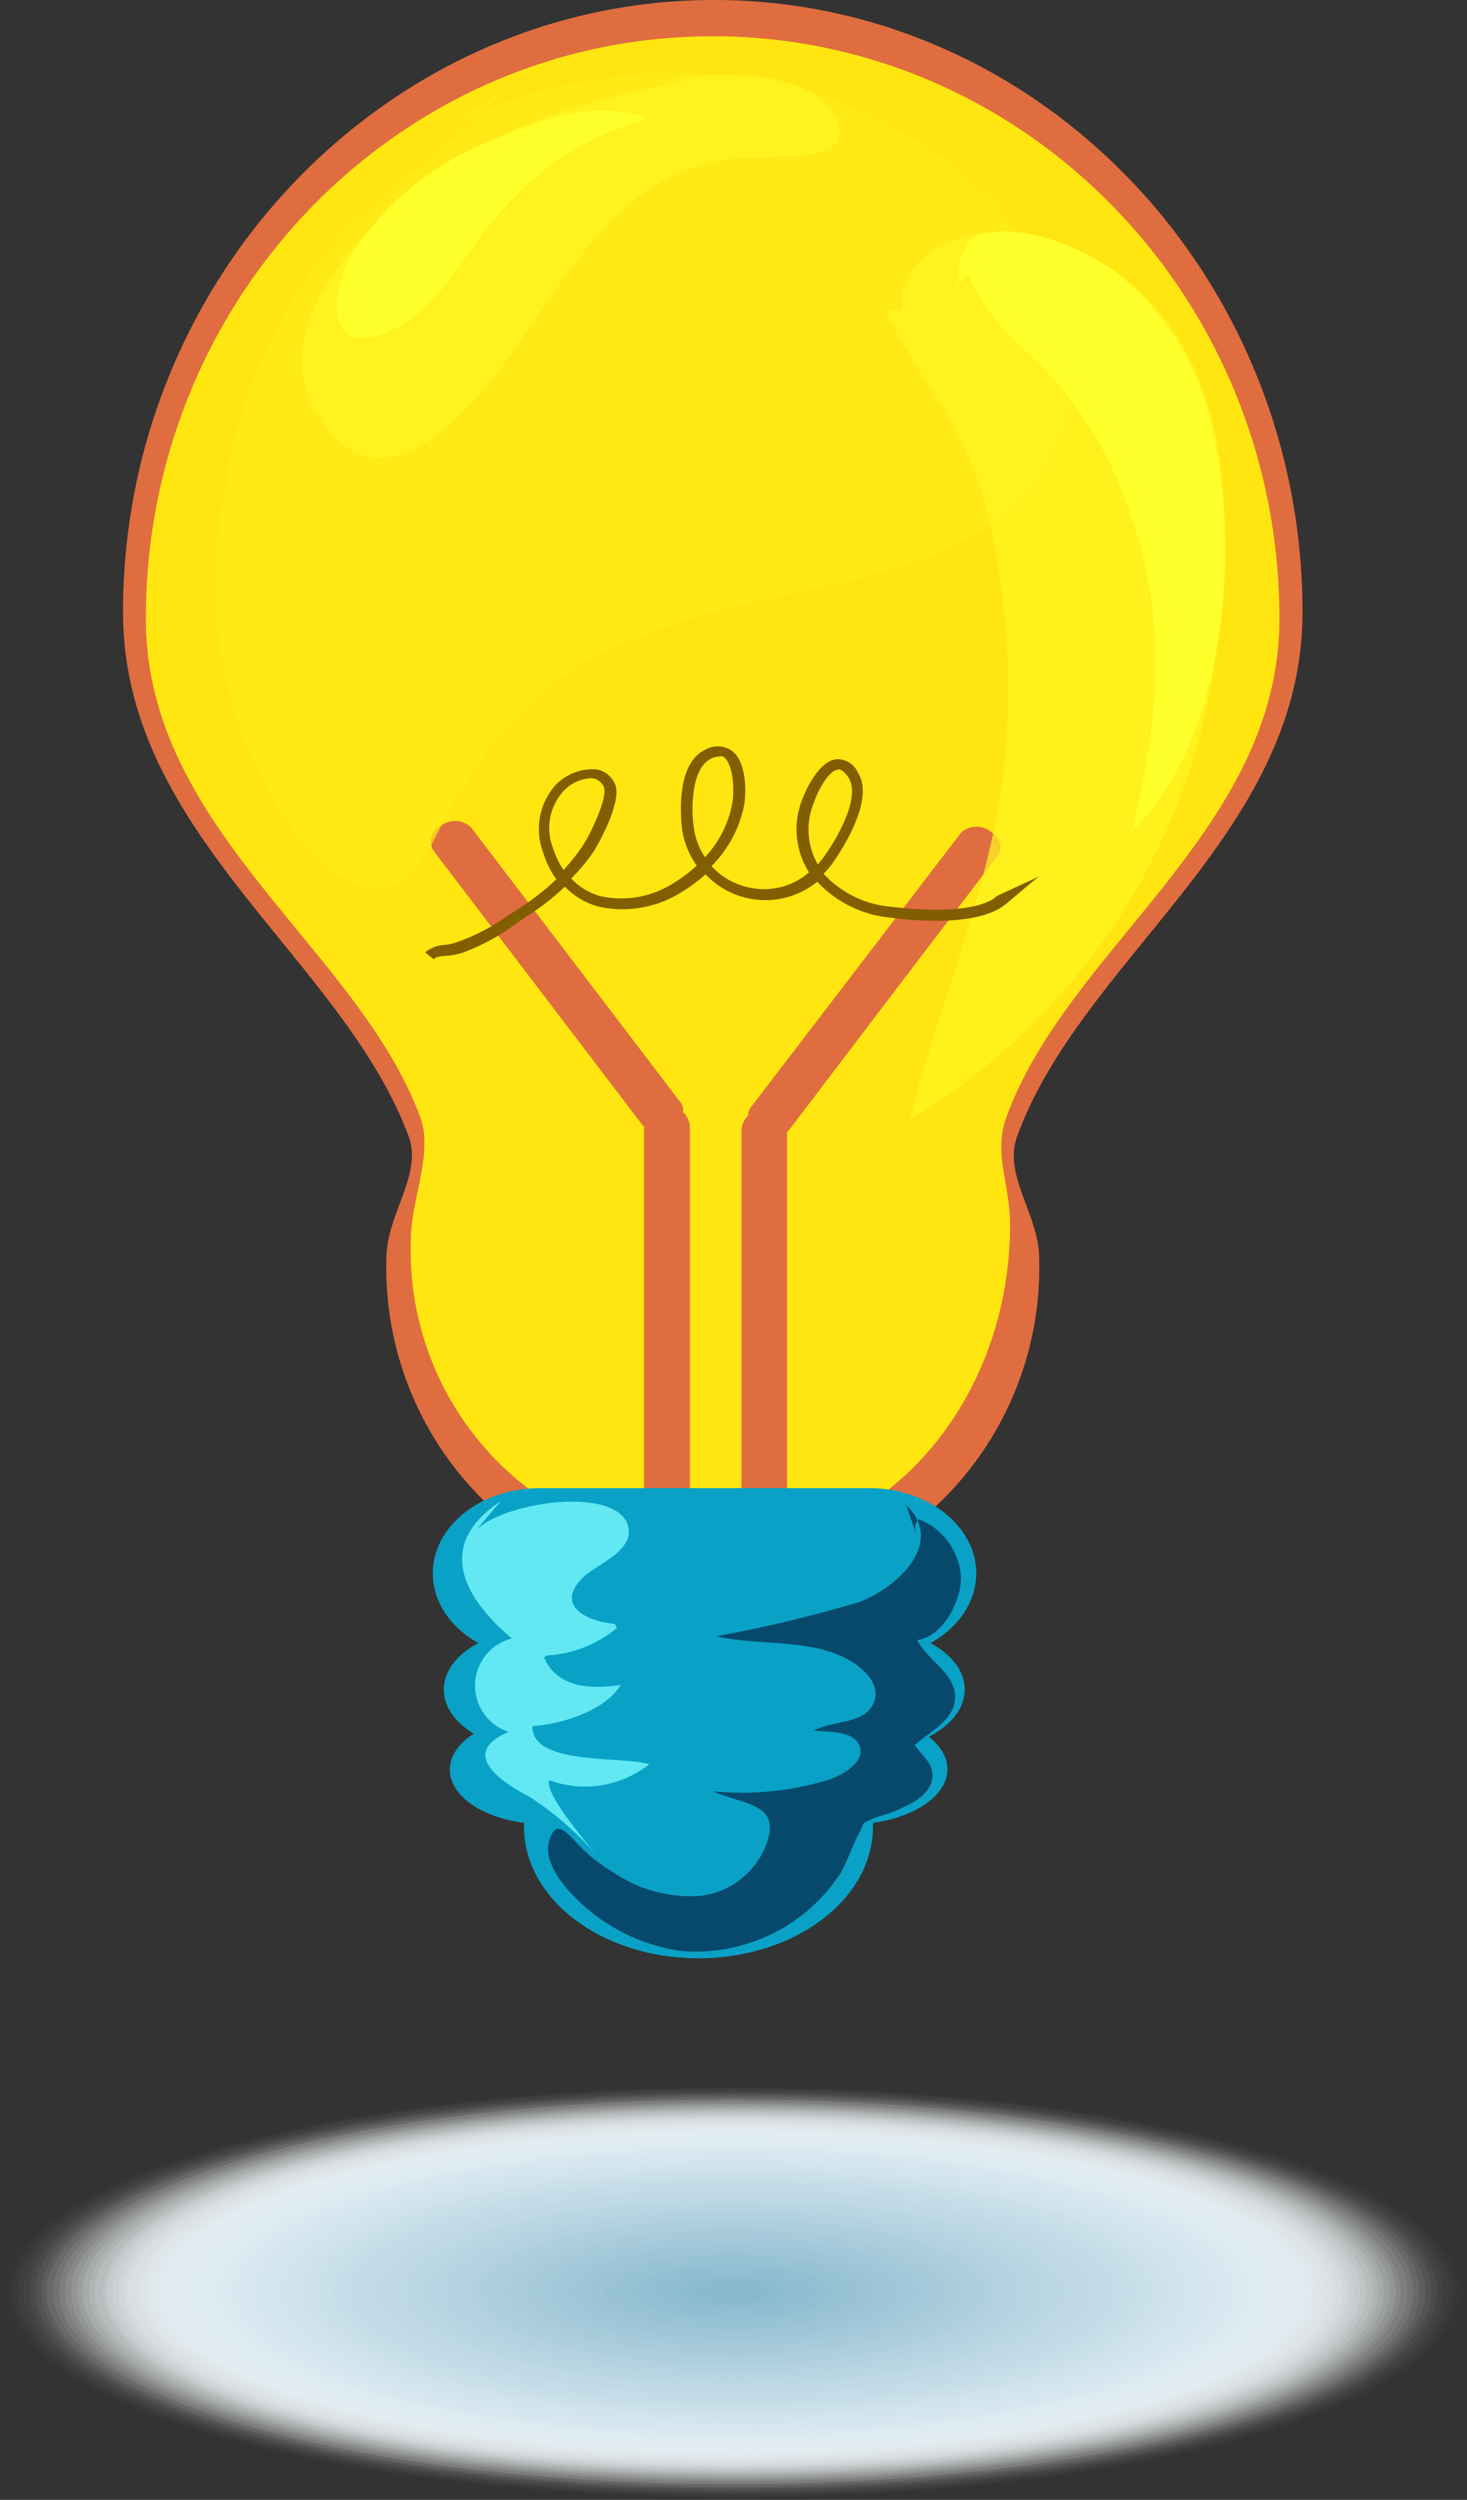 <svg xmlns="http://www.w3.org/2000/svg" width="53.42" height="90.98" viewBox="0 0 53.42 90.98">
  <rect x="0" y="0" width="53.42" height="90.98" fill="#333333" stroke="none"/>
  <defs>
    <style>
      .cls-1 {
        isolation: isolate;
      }

      .cls-2 {
        mix-blend-mode: multiply;
      }

      .cls-3 {
        fill: #fff;
        opacity: 0;
      }

      .cls-4 {
        fill: #fefeff;
        opacity: 0.01;
      }

      .cls-5 {
        fill: #fdfefe;
        opacity: 0.02;
      }

      .cls-6 {
        fill: #fcfdfe;
        opacity: 0.03;
      }

      .cls-7 {
        fill: #fbfdfd;
        opacity: 0.03;
      }

      .cls-8 {
        fill: #fafcfd;
        opacity: 0.04;
      }

      .cls-9 {
        fill: #f9fbfd;
        opacity: 0.05;
      }

      .cls-10 {
        fill: #f8fbfc;
        opacity: 0.06;
      }

      .cls-11 {
        fill: #f7fafc;
        opacity: 0.07;
      }

      .cls-12 {
        fill: #f6fafb;
        opacity: 0.08;
      }

      .cls-13 {
        fill: #f5f9fb;
        opacity: 0.08;
      }

      .cls-14 {
        fill: #f4f9fb;
        opacity: 0.09;
      }

      .cls-15 {
        fill: #f3f8fa;
        opacity: 0.1;
      }

      .cls-16 {
        fill: #f2f7fa;
        opacity: 0.11;
      }

      .cls-17 {
        fill: #f1f7f9;
        opacity: 0.12;
      }

      .cls-18 {
        fill: #f0f6f9;
        opacity: 0.13;
      }

      .cls-19 {
        fill: #eff6f9;
        opacity: 0.13;
      }

      .cls-20 {
        fill: #eef5f8;
        opacity: 0.14;
      }

      .cls-21 {
        fill: #edf4f8;
        opacity: 0.15;
      }

      .cls-22 {
        fill: #ecf4f7;
        opacity: 0.16;
      }

      .cls-23 {
        fill: #ebf3f7;
        opacity: 0.17;
      }

      .cls-24 {
        fill: #eaf3f7;
        opacity: 0.18;
      }

      .cls-25 {
        fill: #e9f2f6;
        opacity: 0.18;
      }

      .cls-26 {
        fill: #e8f1f6;
        opacity: 0.19;
      }

      .cls-27 {
        fill: #e7f1f5;
        opacity: 0.2;
      }

      .cls-28 {
        fill: #e6f0f5;
        opacity: 0.21;
      }

      .cls-29 {
        fill: #e5f0f5;
        opacity: 0.22;
      }

      .cls-30 {
        fill: #e4eff4;
        opacity: 0.23;
      }

      .cls-31 {
        fill: #e3eff4;
        opacity: 0.24;
      }

      .cls-32 {
        fill: #e2eef3;
        opacity: 0.24;
      }

      .cls-33 {
        fill: #e1edf3;
        opacity: 0.25;
      }

      .cls-34 {
        fill: #e0edf2;
        opacity: 0.26;
      }

      .cls-35 {
        fill: #dfecf2;
        opacity: 0.27;
      }

      .cls-36 {
        fill: #deecf2;
        opacity: 0.28;
      }

      .cls-37 {
        fill: #ddebf1;
        opacity: 0.29;
      }

      .cls-38 {
        fill: #dceaf1;
        opacity: 0.29;
      }

      .cls-39 {
        fill: #dbeaf0;
        opacity: 0.3;
      }

      .cls-40 {
        fill: #dae9f0;
        opacity: 0.31;
      }

      .cls-41 {
        fill: #d9e9f0;
        opacity: 0.32;
      }

      .cls-42 {
        fill: #d8e8ef;
        opacity: 0.33;
      }

      .cls-43 {
        fill: #d7e7ef;
        opacity: 0.34;
      }

      .cls-44 {
        fill: #d6e7ee;
        opacity: 0.34;
      }

      .cls-45 {
        fill: #d5e6ee;
        opacity: 0.35;
      }

      .cls-46 {
        fill: #d4e6ee;
        opacity: 0.36;
      }

      .cls-47 {
        fill: #d3e5ed;
        opacity: 0.37;
      }

      .cls-48 {
        fill: #d2e5ed;
        opacity: 0.38;
      }

      .cls-49 {
        fill: #d1e4ec;
        opacity: 0.39;
      }

      .cls-50 {
        fill: #d0e3ec;
        opacity: 0.39;
      }

      .cls-51 {
        fill: #cfe3ec;
        opacity: 0.4;
      }

      .cls-52 {
        fill: #cee2eb;
        opacity: 0.41;
      }

      .cls-53 {
        fill: #cde2eb;
        opacity: 0.42;
      }

      .cls-54 {
        fill: #cce1ea;
        opacity: 0.43;
      }

      .cls-55 {
        fill: #cbe0ea;
        opacity: 0.44;
      }

      .cls-56 {
        fill: #cae0ea;
        opacity: 0.45;
      }

      .cls-57 {
        fill: #c9dfe9;
        opacity: 0.45;
      }

      .cls-58 {
        fill: #c8dfe9;
        opacity: 0.46;
      }

      .cls-59 {
        fill: #c7dee8;
        opacity: 0.47;
      }

      .cls-60 {
        fill: #c6dde8;
        opacity: 0.48;
      }

      .cls-61 {
        fill: #c5dde8;
        opacity: 0.49;
      }

      .cls-62, .cls-63 {
        fill: #c4dce7;
      }

      .cls-62 {
        opacity: 0.5;
      }

      .cls-63 {
        opacity: 0.5;
      }

      .cls-64 {
        fill: #c3dbe6;
        opacity: 0.51;
      }

      .cls-65 {
        fill: #c2dbe6;
        opacity: 0.52;
      }

      .cls-66 {
        fill: #c1dae6;
        opacity: 0.53;
      }

      .cls-67 {
        fill: #c0d9e5;
        opacity: 0.54;
      }

      .cls-68 {
        fill: #bfd9e5;
        opacity: 0.55;
      }

      .cls-69 {
        fill: #bed8e4;
        opacity: 0.55;
      }

      .cls-70 {
        fill: #bdd8e4;
        opacity: 0.56;
      }

      .cls-71 {
        fill: #bcd7e4;
        opacity: 0.57;
      }

      .cls-72 {
        fill: #bbd6e3;
        opacity: 0.58;
      }

      .cls-73 {
        fill: #bad6e3;
        opacity: 0.59;
      }

      .cls-74 {
        fill: #b9d5e2;
        opacity: 0.6;
      }

      .cls-75 {
        fill: #b8d5e2;
        opacity: 0.61;
      }

      .cls-76 {
        fill: #b7d4e2;
        opacity: 0.61;
      }

      .cls-77 {
        fill: #b6d3e1;
        opacity: 0.62;
      }

      .cls-78 {
        fill: #b5d3e1;
        opacity: 0.63;
      }

      .cls-79 {
        fill: #b4d2e0;
        opacity: 0.64;
      }

      .cls-80 {
        fill: #b3d2e0;
        opacity: 0.65;
      }

      .cls-81 {
        fill: #b2d1e0;
        opacity: 0.66;
      }

      .cls-82 {
        fill: #b1d1df;
        opacity: 0.66;
      }

      .cls-83 {
        fill: #b0d0df;
        opacity: 0.67;
      }

      .cls-84 {
        fill: #afcfde;
        opacity: 0.68;
      }

      .cls-85 {
        fill: #aecfde;
        opacity: 0.69;
      }

      .cls-86 {
        fill: #adcede;
        opacity: 0.7;
      }

      .cls-87 {
        fill: #accedd;
        opacity: 0.71;
      }

      .cls-88 {
        fill: #abcddd;
        opacity: 0.71;
      }

      .cls-89 {
        fill: #aaccdc;
        opacity: 0.72;
      }

      .cls-90 {
        fill: #a9ccdc;
        opacity: 0.73;
      }

      .cls-91 {
        fill: #a8cbdc;
        opacity: 0.74;
      }

      .cls-92 {
        fill: #a7cbdb;
        opacity: 0.75;
      }

      .cls-93 {
        fill: #a6cadb;
        opacity: 0.76;
      }

      .cls-94 {
        fill: #a5c9da;
        opacity: 0.76;
      }

      .cls-95 {
        fill: #a4c9da;
        opacity: 0.77;
      }

      .cls-96 {
        fill: #a3c8d9;
        opacity: 0.78;
      }

      .cls-97 {
        fill: #a2c8d9;
        opacity: 0.79;
      }

      .cls-98 {
        fill: #a1c7d9;
        opacity: 0.8;
      }

      .cls-99 {
        fill: #a0c7d8;
        opacity: 0.81;
      }

      .cls-100 {
        fill: #9fc6d8;
        opacity: 0.82;
      }

      .cls-101 {
        fill: #9ec5d7;
        opacity: 0.82;
      }

      .cls-102 {
        fill: #9dc5d7;
        opacity: 0.83;
      }

      .cls-103 {
        fill: #9cc4d7;
        opacity: 0.84;
      }

      .cls-104 {
        fill: #9bc4d6;
        opacity: 0.85;
      }

      .cls-105 {
        fill: #9ac3d6;
        opacity: 0.86;
      }

      .cls-106 {
        fill: #99c2d5;
        opacity: 0.87;
      }

      .cls-107 {
        fill: #98c2d5;
        opacity: 0.87;
      }

      .cls-108 {
        fill: #97c1d5;
        opacity: 0.88;
      }

      .cls-109 {
        fill: #96c1d4;
        opacity: 0.89;
      }

      .cls-110 {
        fill: #95c0d4;
        opacity: 0.9;
      }

      .cls-111 {
        fill: #94bfd3;
        opacity: 0.91;
      }

      .cls-112 {
        fill: #93bfd3;
        opacity: 0.92;
      }

      .cls-113 {
        fill: #92bed3;
        opacity: 0.92;
      }

      .cls-114 {
        fill: #91bed2;
        opacity: 0.93;
      }

      .cls-115 {
        fill: #90bdd2;
        opacity: 0.94;
      }

      .cls-116 {
        fill: #8fbdd1;
        opacity: 0.95;
      }

      .cls-117 {
        fill: #8ebcd1;
        opacity: 0.96;
      }

      .cls-118 {
        fill: #8dbbd1;
        opacity: 0.97;
      }

      .cls-119 {
        fill: #8cbbd0;
        opacity: 0.97;
      }

      .cls-120 {
        fill: #8bbad0;
        opacity: 0.98;
      }

      .cls-121 {
        fill: #8abacf;
        opacity: 0.99;
      }

      .cls-122 {
        fill: #89b9cf;
      }

      .cls-123 {
        fill: #e06d3f;
      }

      .cls-124 {
        fill: #ffe610;
      }

      .cls-125 {
        fill: #ffec18;
        opacity: 0.7;
      }

      .cls-126 {
        fill: #fff521;
        opacity: 0.73;
      }

      .cls-127 {
        fill: #09a2c6;
      }

      .cls-128 {
        fill: #ffff2b;
      }

      .cls-129 {
        fill: #07496d;
      }

      .cls-130 {
        fill: #825e00;
      }

      .cls-131 {
        fill: #61e8f2;
      }
    </style>
  </defs>
  <title>Asset 16tools1</title>
  <g class="cls-1">
    <g id="Layer_2" data-name="Layer 2">
      <g id="l1">
        <g>
          <g class="cls-2">
            <path class="cls-3" d="M53.42,83.41c0,4.18-12,7.57-26.71,7.57S0,87.59,0,83.41s12-7.57,26.71-7.57S53.42,79.23,53.42,83.41Z"/>
            <path class="cls-4" d="M53.2,83.41c0,4.15-11.86,7.51-26.49,7.51S.22,87.56.22,83.41,12.08,75.9,26.71,75.9,53.2,79.26,53.2,83.41Z"/>
            <path class="cls-5" d="M53,83.41c0,4.11-11.77,7.45-26.28,7.45S.43,87.52.43,83.41,12.2,76,26.71,76,53,79.29,53,83.41Z"/>
            <path class="cls-6" d="M52.77,83.41c0,4.08-11.67,7.39-26.06,7.39S.65,87.49.65,83.41,12.31,76,26.71,76,52.77,79.33,52.77,83.41Z"/>
            <path class="cls-7" d="M52.55,83.41c0,4-11.57,7.33-25.84,7.33S.86,87.46.86,83.41s11.57-7.33,25.85-7.33S52.55,79.36,52.55,83.41Z"/>
            <path class="cls-8" d="M52.34,83.41c0,4-11.48,7.27-25.63,7.27S1.08,87.42,1.08,83.41s11.47-7.27,25.63-7.27S52.34,79.4,52.34,83.41Z"/>
            <path class="cls-9" d="M52.12,83.41c0,4-11.38,7.2-25.41,7.2S1.29,87.39,1.29,83.41,12.67,76.2,26.71,76.2,52.12,79.43,52.12,83.41Z"/>
            <path class="cls-10" d="M51.91,83.41c0,3.94-11.29,7.14-25.2,7.14s-25.2-3.2-25.2-7.14,11.28-7.15,25.2-7.15S51.91,79.46,51.91,83.41Z"/>
            <path class="cls-11" d="M51.69,83.41c0,3.91-11.18,7.08-25,7.08s-25-3.17-25-7.08,11.18-7.08,25-7.08S51.69,79.5,51.69,83.41Z"/>
            <path class="cls-12" d="M51.48,83.41c0,3.88-11.09,7-24.77,7s-24.77-3.14-24.77-7,11.09-7,24.77-7S51.48,79.53,51.48,83.41Z"/>
            <path class="cls-13" d="M51.26,83.41c0,3.84-11,7-24.55,7s-24.55-3.12-24.55-7,11-7,24.55-7S51.26,79.56,51.26,83.41Z"/>
            <path class="cls-14" d="M51,83.41c0,3.81-10.89,6.9-24.33,6.9S2.37,87.22,2.37,83.41s10.9-6.9,24.34-6.9S51,79.6,51,83.41Z"/>
            <path class="cls-15" d="M50.83,83.41c0,3.78-10.8,6.84-24.12,6.84S2.59,87.19,2.59,83.41s10.8-6.84,24.12-6.84S50.83,79.63,50.83,83.41Z"/>
            <path class="cls-16" d="M50.61,83.41c0,3.74-10.7,6.78-23.9,6.78S2.8,87.15,2.8,83.41s10.71-6.78,23.91-6.78S50.61,79.67,50.61,83.41Z"/>
            <path class="cls-17" d="M50.4,83.41c0,3.71-10.61,6.71-23.69,6.71S3,87.12,3,83.41s10.61-6.72,23.69-6.72S50.4,79.7,50.4,83.41Z"/>
            <path class="cls-18" d="M50.18,83.41c0,3.67-10.51,6.65-23.47,6.65s-23.47-3-23.47-6.65,10.5-6.66,23.47-6.66S50.18,79.73,50.18,83.41Z"/>
            <path class="cls-19" d="M50,83.41C50,87.05,39.55,90,26.71,90s-23.26-3-23.26-6.59,10.41-6.6,23.26-6.6S50,79.77,50,83.41Z"/>
            <path class="cls-20" d="M49.75,83.41c0,3.61-10.32,6.53-23,6.53s-23-2.92-23-6.53,10.31-6.53,23-6.53S49.75,79.8,49.75,83.41Z"/>
            <path class="cls-21" d="M49.53,83.41c0,3.57-10.22,6.47-22.82,6.47S3.88,87,3.88,83.41s10.22-6.47,22.83-6.47S49.53,79.83,49.53,83.41Z"/>
            <path class="cls-22" d="M49.32,83.41c0,3.54-10.12,6.41-22.61,6.41S4.1,87,4.1,83.41,14.22,77,26.71,77,49.32,79.87,49.32,83.41Z"/>
            <path class="cls-23" d="M49.1,83.41c0,3.51-10,6.35-22.39,6.35s-22.4-2.84-22.4-6.35,10-6.35,22.4-6.35S49.1,79.9,49.1,83.41Z"/>
            <path class="cls-24" d="M48.89,83.41c0,3.47-9.93,6.29-22.18,6.29S4.53,86.88,4.53,83.41s9.93-6.29,22.18-6.29S48.89,79.94,48.89,83.41Z"/>
            <path class="cls-25" d="M48.67,83.41c0,3.44-9.83,6.23-22,6.23s-22-2.79-22-6.23,9.83-6.23,22-6.23S48.67,80,48.67,83.41Z"/>
            <path class="cls-26" d="M48.46,83.41c0,3.4-9.74,6.16-21.75,6.16S5,86.81,5,83.41s9.74-6.17,21.75-6.17S48.46,80,48.46,83.41Z"/>
            <path class="cls-27" d="M48.24,83.41c0,3.37-9.64,6.1-21.53,6.1S5.18,86.78,5.18,83.41s9.64-6.11,21.53-6.11S48.24,80,48.24,83.41Z"/>
            <path class="cls-28" d="M48,83.41c0,3.34-9.54,6-21.31,6s-21.32-2.7-21.32-6,9.55-6,21.32-6S48,80.07,48,83.41Z"/>
            <path class="cls-29" d="M47.81,83.41c0,3.3-9.45,6-21.1,6s-21.1-2.68-21.1-6,9.45-6,21.1-6S47.81,80.1,47.81,83.41Z"/>
            <path class="cls-30" d="M47.59,83.41c0,3.27-9.35,5.92-20.88,5.92S5.82,86.68,5.82,83.41s9.35-5.92,20.89-5.92S47.59,80.14,47.59,83.41Z"/>
            <path class="cls-31" d="M47.38,83.41c0,3.23-9.26,5.86-20.67,5.86S6,86.64,6,83.41s9.25-5.86,20.67-5.86S47.38,80.17,47.38,83.41Z"/>
            <path class="cls-32" d="M47.16,83.41c0,3.2-9.16,5.8-20.45,5.8s-20.45-2.6-20.45-5.8,9.15-5.8,20.45-5.8S47.16,80.21,47.16,83.41Z"/>
            <path class="cls-33" d="M47,83.41c0,3.17-9.07,5.74-20.24,5.74S6.47,86.58,6.47,83.41s9.06-5.74,20.24-5.74S47,80.24,47,83.41Z"/>
            <path class="cls-34" d="M46.73,83.41c0,3.13-9,5.68-20,5.68s-20-2.55-20-5.68,9-5.68,20-5.68S46.73,80.27,46.73,83.41Z"/>
            <path class="cls-35" d="M46.51,83.41c0,3.1-8.86,5.61-19.8,5.61S6.9,86.51,6.9,83.41s8.87-5.62,19.81-5.62S46.51,80.31,46.51,83.41Z"/>
            <path class="cls-36" d="M46.3,83.41c0,3.07-8.77,5.55-19.59,5.55S7.12,86.48,7.12,83.41s8.77-5.56,19.59-5.56S46.3,80.34,46.3,83.41Z"/>
            <path class="cls-37" d="M46.08,83.41c0,3-8.67,5.49-19.37,5.49S7.33,86.44,7.33,83.41,16,77.92,26.71,77.92,46.08,80.37,46.08,83.41Z"/>
            <path class="cls-38" d="M45.87,83.41c0,3-8.58,5.43-19.16,5.43S7.55,86.41,7.55,83.41,16.13,78,26.71,78,45.87,80.41,45.87,83.41Z"/>
            <path class="cls-39" d="M45.65,83.41c0,3-8.48,5.37-18.94,5.37S7.77,86.37,7.77,83.41,16.25,78,26.71,78,45.65,80.44,45.65,83.41Z"/>
            <path class="cls-40" d="M45.44,83.41c0,2.93-8.39,5.31-18.73,5.31S8,86.34,8,83.41s8.39-5.31,18.73-5.31S45.44,80.48,45.44,83.41Z"/>
            <path class="cls-41" d="M45.22,83.41c0,2.9-8.29,5.25-18.51,5.25S8.2,86.31,8.2,83.41s8.28-5.25,18.51-5.25S45.22,80.51,45.22,83.41Z"/>
            <path class="cls-42" d="M45,83.41c0,2.86-8.19,5.19-18.29,5.19s-18.3-2.33-18.3-5.19,8.19-5.19,18.3-5.19S45,80.54,45,83.41Z"/>
            <path class="cls-43" d="M44.79,83.41c0,2.83-8.1,5.12-18.08,5.12S8.63,86.24,8.63,83.41s8.09-5.13,18.08-5.13S44.79,80.58,44.79,83.41Z"/>
            <path class="cls-44" d="M44.57,83.41c0,2.8-8,5.06-17.86,5.06S8.84,86.21,8.84,83.41s8-5.07,17.87-5.07S44.57,80.61,44.57,83.41Z"/>
            <path class="cls-45" d="M44.36,83.41c0,2.76-7.9,5-17.65,5s-17.65-2.24-17.65-5,7.9-5,17.65-5S44.36,80.64,44.36,83.41Z"/>
            <path class="cls-46" d="M44.14,83.41c0,2.73-7.8,4.94-17.43,4.94S9.28,86.14,9.28,83.41s7.8-4.94,17.43-4.94S44.14,80.68,44.14,83.41Z"/>
            <path class="cls-47" d="M43.93,83.41c0,2.69-7.71,4.88-17.22,4.88S9.49,86.1,9.49,83.41s7.71-4.88,17.22-4.88S43.93,80.71,43.93,83.41Z"/>
            <path class="cls-48" d="M43.71,83.41c0,2.66-7.61,4.82-17,4.82s-17-2.16-17-4.82,7.61-4.82,17-4.82S43.71,80.75,43.71,83.41Z"/>
            <path class="cls-49" d="M43.49,83.41c0,2.63-7.51,4.76-16.78,4.76S9.92,86,9.92,83.41s7.52-4.76,16.79-4.76S43.49,80.78,43.49,83.41Z"/>
            <path class="cls-50" d="M43.28,83.41c0,2.59-7.42,4.7-16.57,4.7S10.14,86,10.14,83.41s7.42-4.7,16.57-4.7S43.28,80.81,43.28,83.41Z"/>
            <path class="cls-51" d="M43.06,83.41c0,2.56-7.32,4.64-16.35,4.64S10.35,86,10.35,83.41s7.33-4.64,16.36-4.64S43.06,80.85,43.06,83.41Z"/>
            <path class="cls-52" d="M42.85,83.41c0,2.53-7.23,4.57-16.14,4.57s-16.14-2-16.14-4.57,7.23-4.58,16.14-4.58S42.85,80.88,42.85,83.41Z"/>
            <path class="cls-53" d="M42.63,83.41c0,2.49-7.13,4.51-15.92,4.51s-15.92-2-15.92-4.51,7.12-4.52,15.92-4.52S42.63,80.92,42.63,83.41Z"/>
            <path class="cls-54" d="M42.42,83.41c0,2.46-7,4.45-15.71,4.45S11,85.87,11,83.41,18,79,26.71,79,42.42,81,42.42,83.41Z"/>
            <path class="cls-55" d="M42.2,83.41c0,2.42-6.94,4.39-15.49,4.39s-15.49-2-15.49-4.39S18.15,79,26.71,79,42.2,81,42.2,83.41Z"/>
            <path class="cls-56" d="M42,83.41c0,2.39-6.84,4.33-15.27,4.33S11.43,85.8,11.43,83.41s6.84-4.33,15.28-4.33S42,81,42,83.41Z"/>
            <path class="cls-57" d="M41.77,83.41c0,2.36-6.74,4.27-15.06,4.27s-15.06-1.91-15.06-4.27,6.74-4.27,15.06-4.27S41.77,81.05,41.77,83.41Z"/>
            <path class="cls-58" d="M41.55,83.41c0,2.32-6.64,4.21-14.84,4.21s-14.85-1.89-14.85-4.21,6.65-4.21,14.85-4.21S41.55,81.08,41.55,83.41Z"/>
            <path class="cls-59" d="M41.34,83.41c0,2.29-6.55,4.15-14.63,4.15S12.08,85.7,12.08,83.41s6.55-4.15,14.63-4.15S41.34,81.12,41.34,83.41Z"/>
            <path class="cls-60" d="M41.12,83.41c0,2.26-6.45,4.08-14.41,4.08S12.3,85.67,12.3,83.41s6.45-4.09,14.41-4.09S41.12,81.15,41.12,83.41Z"/>
            <path class="cls-61" d="M40.91,83.41c0,2.22-6.36,4-14.2,4s-14.2-1.8-14.2-4,6.36-4,14.2-4S40.91,81.19,40.91,83.41Z"/>
            <path class="cls-62" d="M40.69,83.41c0,2.19-6.26,4-14,4s-14-1.77-14-4,6.26-4,14-4S40.69,81.22,40.69,83.41Z"/>
            <path class="cls-63" d="M40.47,83.41c0,2.15-6.16,3.9-13.76,3.9s-13.77-1.75-13.77-3.9,6.17-3.9,13.77-3.9S40.47,81.25,40.47,83.41Z"/>
            <path class="cls-64" d="M40.26,83.41c0,2.12-6.07,3.84-13.55,3.84s-13.55-1.72-13.55-3.84,6.06-3.84,13.55-3.84S40.26,81.29,40.26,83.41Z"/>
            <path class="cls-65" d="M40,83.41c0,2.09-6,3.78-13.33,3.78S13.37,85.5,13.37,83.41s6-3.78,13.34-3.78S40,81.32,40,83.41Z"/>
            <path class="cls-66" d="M39.83,83.41c0,2-5.88,3.72-13.12,3.72s-13.12-1.67-13.12-3.72,5.87-3.72,13.12-3.72S39.83,81.35,39.83,83.41Z"/>
            <path class="cls-67" d="M39.61,83.41c0,2-5.78,3.66-12.9,3.66s-12.9-1.64-12.9-3.66,5.77-3.66,12.9-3.66S39.61,81.39,39.61,83.41Z"/>
            <path class="cls-68" d="M39.4,83.41c0,2-5.68,3.6-12.69,3.6S14,85.4,14,83.41s5.68-3.6,12.69-3.6S39.4,81.42,39.4,83.41Z"/>
            <path class="cls-69" d="M39.18,83.41c0,2-5.58,3.53-12.47,3.53s-12.47-1.58-12.47-3.53,5.58-3.54,12.47-3.54S39.18,81.46,39.18,83.41Z"/>
            <path class="cls-70" d="M39,83.41c0,1.92-5.48,3.47-12.25,3.47s-12.26-1.55-12.26-3.47,5.49-3.48,12.26-3.48S39,81.49,39,83.41Z"/>
            <path class="cls-71" d="M38.75,83.41c0,1.88-5.39,3.41-12,3.41s-12-1.53-12-3.41S20.06,80,26.71,80,38.75,81.52,38.75,83.41Z"/>
            <path class="cls-72" d="M38.53,83.41c0,1.85-5.29,3.35-11.82,3.35s-11.83-1.5-11.83-3.35,5.3-3.35,11.83-3.35S38.53,81.56,38.53,83.41Z"/>
            <path class="cls-73" d="M38.32,83.41c0,1.82-5.2,3.29-11.61,3.29S15.1,85.23,15.1,83.41s5.2-3.29,11.61-3.29S38.32,81.59,38.32,83.41Z"/>
            <path class="cls-74" d="M38.1,83.41c0,1.78-5.1,3.23-11.39,3.23s-11.39-1.45-11.39-3.23,5.1-3.23,11.39-3.23S38.1,81.62,38.1,83.41Z"/>
            <path class="cls-75" d="M37.89,83.41c0,1.75-5,3.17-11.18,3.17s-11.18-1.42-11.18-3.17,5-3.17,11.18-3.17S37.89,81.66,37.89,83.41Z"/>
            <path class="cls-76" d="M37.67,83.41c0,1.71-4.91,3.11-11,3.11s-11-1.4-11-3.11,4.9-3.11,11-3.11S37.67,81.69,37.67,83.41Z"/>
            <path class="cls-77" d="M37.45,83.41c0,1.68-4.81,3-10.74,3S16,85.09,16,83.41s4.81-3,10.75-3S37.45,81.73,37.45,83.41Z"/>
            <path class="cls-78" d="M37.24,83.41c0,1.65-4.72,3-10.53,3s-10.53-1.33-10.53-3,4.71-3,10.53-3S37.24,81.76,37.24,83.41Z"/>
            <path class="cls-79" d="M37,83.41c0,1.61-4.62,2.92-10.31,2.92S16.39,85,16.39,83.41,21,80.48,26.71,80.48,37,81.79,37,83.41Z"/>
            <path class="cls-80" d="M36.81,83.41c0,1.58-4.52,2.86-10.1,2.86S16.61,85,16.61,83.41s4.52-2.86,10.1-2.86S36.81,81.83,36.81,83.41Z"/>
            <path class="cls-81" d="M36.59,83.41c0,1.55-4.42,2.8-9.88,2.8s-9.88-1.25-9.88-2.8,4.42-2.8,9.88-2.8S36.59,81.86,36.59,83.41Z"/>
            <path class="cls-82" d="M36.38,83.41c0,1.51-4.33,2.74-9.67,2.74S17,84.92,17,83.41s4.33-2.74,9.67-2.74S36.38,81.89,36.38,83.41Z"/>
            <path class="cls-83" d="M36.16,83.41c0,1.48-4.23,2.68-9.45,2.68s-9.45-1.2-9.45-2.68,4.23-2.68,9.45-2.68S36.16,81.93,36.16,83.41Z"/>
            <path class="cls-84" d="M35.94,83.41c0,1.44-4.13,2.62-9.23,2.62s-9.24-1.18-9.24-2.62,4.14-2.62,9.24-2.62S35.94,82,35.94,83.41Z"/>
            <path class="cls-85" d="M35.73,83.41c0,1.41-4,2.56-9,2.56s-9-1.15-9-2.56,4-2.56,9-2.56S35.73,82,35.73,83.41Z"/>
            <path class="cls-86" d="M35.51,83.41c0,1.38-3.94,2.49-8.8,2.49s-8.81-1.11-8.81-2.49,4-2.5,8.81-2.5S35.51,82,35.51,83.41Z"/>
            <path class="cls-87" d="M35.3,83.41c0,1.34-3.85,2.43-8.59,2.43s-8.59-1.09-8.59-2.43S22,81,26.71,81,35.3,82.06,35.3,83.41Z"/>
            <path class="cls-88" d="M35.08,83.41c0,1.31-3.75,2.37-8.37,2.37s-8.37-1.06-8.37-2.37S22.08,81,26.71,81,35.08,82.1,35.08,83.41Z"/>
            <path class="cls-89" d="M34.87,83.41c0,1.28-3.66,2.31-8.16,2.31s-8.16-1-8.16-2.31,3.65-2.31,8.16-2.31S34.87,82.13,34.87,83.41Z"/>
            <path class="cls-90" d="M34.65,83.41c0,1.24-3.56,2.25-7.94,2.25s-7.94-1-7.94-2.25,3.55-2.25,7.94-2.25S34.65,82.16,34.65,83.41Z"/>
            <path class="cls-91" d="M34.43,83.41c0,1.21-3.45,2.19-7.72,2.19S19,84.62,19,83.41s3.46-2.19,7.73-2.19S34.43,82.2,34.43,83.41Z"/>
            <path class="cls-92" d="M34.22,83.41c0,1.17-3.36,2.13-7.51,2.13s-7.51-1-7.51-2.13,3.36-2.13,7.51-2.13S34.22,82.23,34.22,83.41Z"/>
            <path class="cls-93" d="M34,83.41c0,1.14-3.26,2.07-7.29,2.07s-7.3-.93-7.3-2.07,3.27-2.07,7.3-2.07S34,82.27,34,83.41Z"/>
            <path class="cls-94" d="M33.79,83.41c0,1.11-3.17,2-7.08,2s-7.08-.9-7.08-2,3.17-2,7.08-2S33.79,82.3,33.79,83.41Z"/>
            <path class="cls-95" d="M33.57,83.41c0,1.07-3.07,1.94-6.86,1.94s-6.86-.87-6.86-1.94,3.07-2,6.86-2S33.57,82.33,33.57,83.41Z"/>
            <path class="cls-96" d="M33.36,83.41c0,1-3,1.88-6.65,1.88s-6.65-.84-6.65-1.88,3-1.89,6.65-1.89S33.36,82.37,33.36,83.41Z"/>
            <path class="cls-97" d="M33.14,83.41c0,1-2.88,1.82-6.43,1.82s-6.43-.81-6.43-1.82,2.88-1.82,6.43-1.82S33.14,82.4,33.14,83.41Z"/>
            <path class="cls-98" d="M32.92,83.41c0,1-2.78,1.76-6.21,1.76s-6.22-.79-6.22-1.76,2.79-1.76,6.22-1.76S32.92,82.44,32.92,83.41Z"/>
            <path class="cls-99" d="M32.71,83.41c0,.94-2.69,1.7-6,1.7s-6-.76-6-1.7,2.68-1.7,6-1.7S32.71,82.47,32.71,83.41Z"/>
            <path class="cls-100" d="M32.49,83.41c0,.9-2.59,1.64-5.78,1.64s-5.79-.74-5.79-1.64,2.59-1.64,5.79-1.64S32.49,82.5,32.49,83.41Z"/>
            <path class="cls-101" d="M32.28,83.41c0,.87-2.5,1.58-5.57,1.58s-5.57-.71-5.57-1.58,2.49-1.58,5.57-1.58S32.28,82.54,32.28,83.41Z"/>
            <path class="cls-102" d="M32.06,83.41c0,.84-2.4,1.52-5.35,1.52s-5.35-.68-5.35-1.52,2.39-1.52,5.35-1.52S32.06,82.57,32.06,83.41Z"/>
            <path class="cls-103" d="M31.85,83.41c0,.8-2.3,1.45-5.14,1.45s-5.14-.65-5.14-1.45S23.87,82,26.71,82,31.85,82.6,31.85,83.41Z"/>
            <path class="cls-104" d="M31.63,83.41c0,.77-2.2,1.39-4.92,1.39s-4.92-.62-4.92-1.39S24,82,26.71,82,31.63,82.64,31.63,83.41Z"/>
            <path class="cls-105" d="M31.41,83.41c0,.74-2.1,1.33-4.7,1.33S22,84.15,22,83.41s2.11-1.34,4.71-1.34S31.41,82.67,31.41,83.41Z"/>
            <path class="cls-106" d="M31.2,83.41c0,.7-2,1.27-4.49,1.27s-4.49-.57-4.49-1.27,2-1.27,4.49-1.27S31.2,82.71,31.2,83.41Z"/>
            <path class="cls-107" d="M31,83.41c0,.67-1.91,1.21-4.27,1.21s-4.28-.54-4.28-1.21,1.92-1.21,4.28-1.21S31,82.74,31,83.41Z"/>
            <path class="cls-108" d="M30.77,83.41c0,.63-1.82,1.15-4.06,1.15s-4.06-.52-4.06-1.15,1.82-1.15,4.06-1.15S30.77,82.77,30.77,83.41Z"/>
            <path class="cls-109" d="M30.55,83.41c0,.6-1.72,1.09-3.84,1.09s-3.84-.49-3.84-1.09,1.72-1.09,3.84-1.09S30.55,82.81,30.55,83.41Z"/>
            <path class="cls-110" d="M30.34,83.41c0,.57-1.63,1-3.63,1s-3.63-.46-3.63-1,1.63-1,3.63-1S30.34,82.84,30.34,83.41Z"/>
            <path class="cls-111" d="M30.12,83.41c0,.53-1.53,1-3.41,1s-3.41-.44-3.41-1,1.52-1,3.41-1S30.12,82.87,30.12,83.41Z"/>
            <path class="cls-112" d="M29.9,83.41c0,.5-1.43.9-3.19.9s-3.2-.4-3.2-.9,1.43-.91,3.2-.91S29.9,82.91,29.9,83.41Z"/>
            <path class="cls-113" d="M29.69,83.41c0,.47-1.34.84-3,.84s-3-.37-3-.84,1.33-.85,3-.85S29.69,82.94,29.69,83.41Z"/>
            <path class="cls-114" d="M29.47,83.41c0,.43-1.23.78-2.76.78s-2.77-.35-2.77-.78,1.24-.79,2.77-.79S29.47,83,29.47,83.41Z"/>
            <path class="cls-115" d="M29.26,83.41c0,.4-1.14.72-2.55.72s-2.55-.32-2.55-.72,1.14-.72,2.55-.72S29.26,83,29.26,83.41Z"/>
            <path class="cls-116" d="M29,83.41c0,.36-1,.66-2.33.66s-2.33-.3-2.33-.66,1-.66,2.33-.66S29,83,29,83.41Z"/>
            <path class="cls-117" d="M28.83,83.41c0,.33-.95.6-2.12.6s-2.12-.27-2.12-.6.95-.6,2.12-.6S28.83,83.08,28.83,83.41Z"/>
            <path class="cls-118" d="M28.61,83.41c0,.3-.85.54-1.9.54s-1.9-.24-1.9-.54.85-.54,1.9-.54S28.61,83.11,28.61,83.41Z"/>
            <path class="cls-119" d="M28.39,83.41c0,.26-.75.48-1.68.48S25,83.67,25,83.41s.76-.48,1.69-.48S28.39,83.14,28.39,83.41Z"/>
            <path class="cls-120" d="M28.18,83.41c0,.23-.66.42-1.47.42s-1.47-.19-1.47-.42S25.9,83,26.71,83,28.18,83.18,28.18,83.41Z"/>
            <path class="cls-121" d="M28,83.41c0,.19-.56.35-1.25.35s-1.26-.16-1.26-.35.57-.36,1.26-.36S28,83.21,28,83.41Z"/>
            <path class="cls-122" d="M27.75,83.41c0,.16-.47.29-1,.29s-1-.13-1-.29.47-.3,1-.3S27.75,83.25,27.75,83.41Z"/>
          </g>
          <g>
            <path class="cls-123" d="M47.43,22.28C47.43,10,37.81,0,26,0S4.48,10,4.48,22.28c0,8.11,8,12.59,10.41,19.1.49,1.37-.82,2.85-.82,4.41a11.89,11.89,0,1,0,23.77,0c0-1.56-1.31-3-.81-4.41C39.38,34.87,47.43,30.39,47.43,22.28Z"/>
            <path class="cls-124" d="M46.59,22.51c0-11.7-9.24-21.19-20.64-21.19S5.31,10.81,5.31,22.51c0,7.71,7.74,12,10,18.17.47,1.31-.35,3-.35,4.45A10.9,10.9,0,0,0,26,56.41c6.31,0,10.78-5.47,10.78-11.84,0-1.48-.61-2.58-.14-3.89C38.86,34.49,46.59,30.22,46.59,22.51Z"/>
            <path class="cls-123" d="M25.12,55.68a.79.79,0,0,1-.83.74h0a.8.8,0,0,1-.84-.74V41a.8.8,0,0,1,.84-.74h0a.79.79,0,0,1,.83.74Z"/>
            <path class="cls-123" d="M24.78,40.12c.21.27.07.68-.32.9h0a.83.83,0,0,1-1.07-.08l-7.62-10a.65.65,0,0,1,.32-.91h0a.84.84,0,0,1,1.07.09Z"/>
            <path class="cls-123" d="M27,55.86a.79.79,0,0,0,.83.74h0a.79.79,0,0,0,.83-.74V41.13a.79.79,0,0,0-.83-.74h0a.79.79,0,0,0-.83.74Z"/>
            <path class="cls-123" d="M27.34,40.3c-.21.28-.07.68.31.91h0a.85.85,0,0,0,1.08-.08l7.61-10c.21-.27.07-.67-.31-.9h0A.84.84,0,0,0,35,30.3Z"/>
            <path class="cls-125" d="M18.24,3.38c-1.88,2.15-4.84,3.74-6.68,6.21a17.44,17.44,0,0,0-3.37,8.27,16.06,16.06,0,0,0,1,9.78c1.22,2.69,4.36,7.35,6.67,2.82s4.45-6.5,9.79-8.08c4.16-1.24,10-1.44,12.31-5.28,3.44-5.64-1.88-11.29-7.67-13.53a18.07,18.07,0,0,0-8.13-.75,19.82,19.82,0,0,0-6.46,2.07Z"/>
            <path class="cls-126" d="M25.54,2.82c-3.41.65-6.95,1.49-9.8,3.56-2.47,1.81-6,5.41-4.33,8.47,2.53,4.54,6.29-.6,7.82-2.83,1.76-2.56,3.6-5.65,7.14-6.2,1.5-.23,5.49.37,3.8-1.92-1-1.38-4.61-1.38-6.09-.89Z"/>
            <path class="cls-126" d="M32.21,11.28c1.24,2.47,3.15,4.56,3.8,7.58a28.37,28.37,0,0,1,.58,8.78c-.46,4.61-2.36,8.71-3.46,13.1A23.3,23.3,0,0,0,44.1,25C45,19.32,45.48,11.2,38.26,8.7c-2.1-.73-5.63.05-5.42,2.58Z"/>
            <path class="cls-127" d="M35.55,57.26c0,1.71-1.75,3.1-3.9,3.1h-12c-2.15,0-3.89-1.39-3.89-3.1h0c0-1.71,1.74-3.1,3.89-3.1h12c2.15,0,3.9,1.39,3.9,3.1Z"/>
            <path class="cls-127" d="M35.13,61.49c0,1.25-1.67,2.26-3.73,2.26H19.88c-2.06,0-3.72-1-3.72-2.26h0c0-1.25,1.66-2.26,3.72-2.26H31.4c2.06,0,3.73,1,3.73,2.26Z"/>
            <path class="cls-127" d="M34.5,64.4c0,1.09-1.59,2-3.56,2h-11c-2,0-3.56-.89-3.56-2h0c0-1.09,1.59-2,3.56-2h11c2,0,3.56.88,3.56,2Z"/>
            <path class="cls-128" d="M36.59,8.46c-3.08-.23-.49,3.19.4,4a13.51,13.51,0,0,1,3.77,5.18c1.8,4.29,1.54,8.27.45,12.63,3.5-3.41,3.93-10.33,2.93-14.65a9.56,9.56,0,0,0-3.75-5.88c-1.37-1-5.83-2.66-5.47.61Z"/>
            <path class="cls-128" d="M18,5.08a10.64,10.64,0,0,0-5.16,4.13c-1,1.7-.89,4.16,1.83,2.59,1.54-.88,2.5-3.06,3.74-4.27a10.46,10.46,0,0,1,5.15-3.2c-2.28-1.08-6.29.91-8.06,2.25Z"/>
            <path class="cls-127" d="M31.79,66.47c0,2.65-2.84,4.8-6.36,4.8s-6.35-2.15-6.35-4.8,2.84-4.79,6.35-4.79S31.79,63.83,31.79,66.47Z"/>
            <path class="cls-129" d="M33,54.78c1.42,1.34-.29,3-1.73,3.53a48.36,48.36,0,0,1-5.19,1.24c1.52.35,3.26.08,4.7.79.65.33,1.38,1,1,1.71s-1.51.57-2.14.93c.47.06,1.33,0,1.6.45.38.6-.46,1.13-1,1.32a10.67,10.67,0,0,1-4.28.44c1.12.51,2.55.41,1.92,2A2.93,2.93,0,0,1,25.47,69a5,5,0,0,1-3.14-.86A5.92,5.92,0,0,1,21,67.07c-.42-.46-.78-.84-1-.08-.28.93.87,2.09,1.6,2.65A6.67,6.67,0,0,0,24.77,71a6.3,6.3,0,0,0,5.86-2.86c.25-.47.43-1,.66-1.44s.05-.31.5-.51c.26-.12.56-.16.83-.29.54-.24,1.16-.51,1.31-1.08s-.3-.86-.62-1.31c.59-.53,1.47-.91,1.47-1.76s-1-1.32-1.38-2.06c1-.15,1.63-1.52,1.59-2.33a2.42,2.42,0,0,0-1.53-2.07c-.25.22-.09.54,0,.82Z"/>
            <path class="cls-130" d="M15.79,34.91l-.31-.25a1.22,1.22,0,0,1,.71-.27,2.1,2.1,0,0,0,.42-.09,7.49,7.49,0,0,0,1.92-1l.36-.23A9.46,9.46,0,0,0,20.26,32a3.34,3.34,0,0,1-.49-1,2.4,2.4,0,0,1,.48-2.45A1.87,1.87,0,0,1,21.71,28a.9.9,0,0,1,.69.55c.26.6-.59,2.14-.77,2.42a6.41,6.41,0,0,1-.83,1,2.27,2.27,0,0,0,1.05.64,3.5,3.5,0,0,0,2.64-.45,4.82,4.82,0,0,0,.88-.66,3.06,3.06,0,0,1-.54-1.37c0-.09-.3-2.29.84-2.84a.91.91,0,0,1,.93,0c.61.38.57,1.59.5,2a4.33,4.33,0,0,1-1.19,2.23,2.55,2.55,0,0,0,1.37.78,2.5,2.5,0,0,0,2.18-.55,2.93,2.93,0,0,1-.24-2.67s.5-1.38,1.25-1.45a.81.81,0,0,1,.77.49c.65,1-.67,2.94-.94,3.32a3.65,3.65,0,0,1-.31.36A3.76,3.76,0,0,0,32.45,33c.65.08,2.74.3,3.72-.28a.8.8,0,0,1,.21-.15l1.43-.66-1.19,1-.17.12h0c-1.07.67-3.16.48-4,.37a4.18,4.18,0,0,1-2.69-1.31,3,3,0,0,1-4.07-.27,5.33,5.33,0,0,1-.91.67,4,4,0,0,1-3,.5,2.65,2.65,0,0,1-1.21-.72,8.88,8.88,0,0,1-1.39,1.08l-.35.24a8,8,0,0,1-2,1.09,3.44,3.44,0,0,1-.48.1C16,34.8,15.88,34.82,15.79,34.91Zm5.74-6.59a1.49,1.49,0,0,0-1,.46,2,2,0,0,0-.39,2.09,3,3,0,0,0,.38.79,7.16,7.16,0,0,0,.72-.91c.34-.54.89-1.76.75-2.1a.52.52,0,0,0-.38-.32Zm9-.31h0c-.3,0-.7.64-.89,1.19a2.57,2.57,0,0,0,.14,2.26l.19-.23c.55-.76,1.37-2.22.93-2.93C30.8,28.16,30.67,28,30.52,28Zm-4.33-.48a.71.71,0,0,0-.32.09c-.66.32-.73,1.68-.62,2.46a2.6,2.6,0,0,0,.41,1.12,3.9,3.9,0,0,0,1-2c.09-.56,0-1.44-.33-1.66A.26.26,0,0,0,26.19,27.53Z"/>
            <path class="cls-131" d="M18.24,54.63c-2.42,1.6-1.36,3.52.4,5a1.77,1.77,0,0,0-.12,3.4c-1.91.81-.1,1.92.76,2.36A11.53,11.53,0,0,1,22,67.85c-.45-.55-2.19-2.54-2-3.06a3.78,3.78,0,0,0,3.64-.58c-.94-.31-4.3.06-4.25-1.39,1.06-.06,2.68-.58,3.21-1.5-1.12.18-2.32.09-2.79-1l.09-.07a4.36,4.36,0,0,0,2.56-1,.37.37,0,0,0-.08-.15c-1.2-.12-2.13-.75-1.13-1.71.54-.5,2-1,1.57-2-.71-1.37-4.95-.61-5.63.47Z"/>
          </g>
        </g>
      </g>
    </g>
  </g>
</svg>

